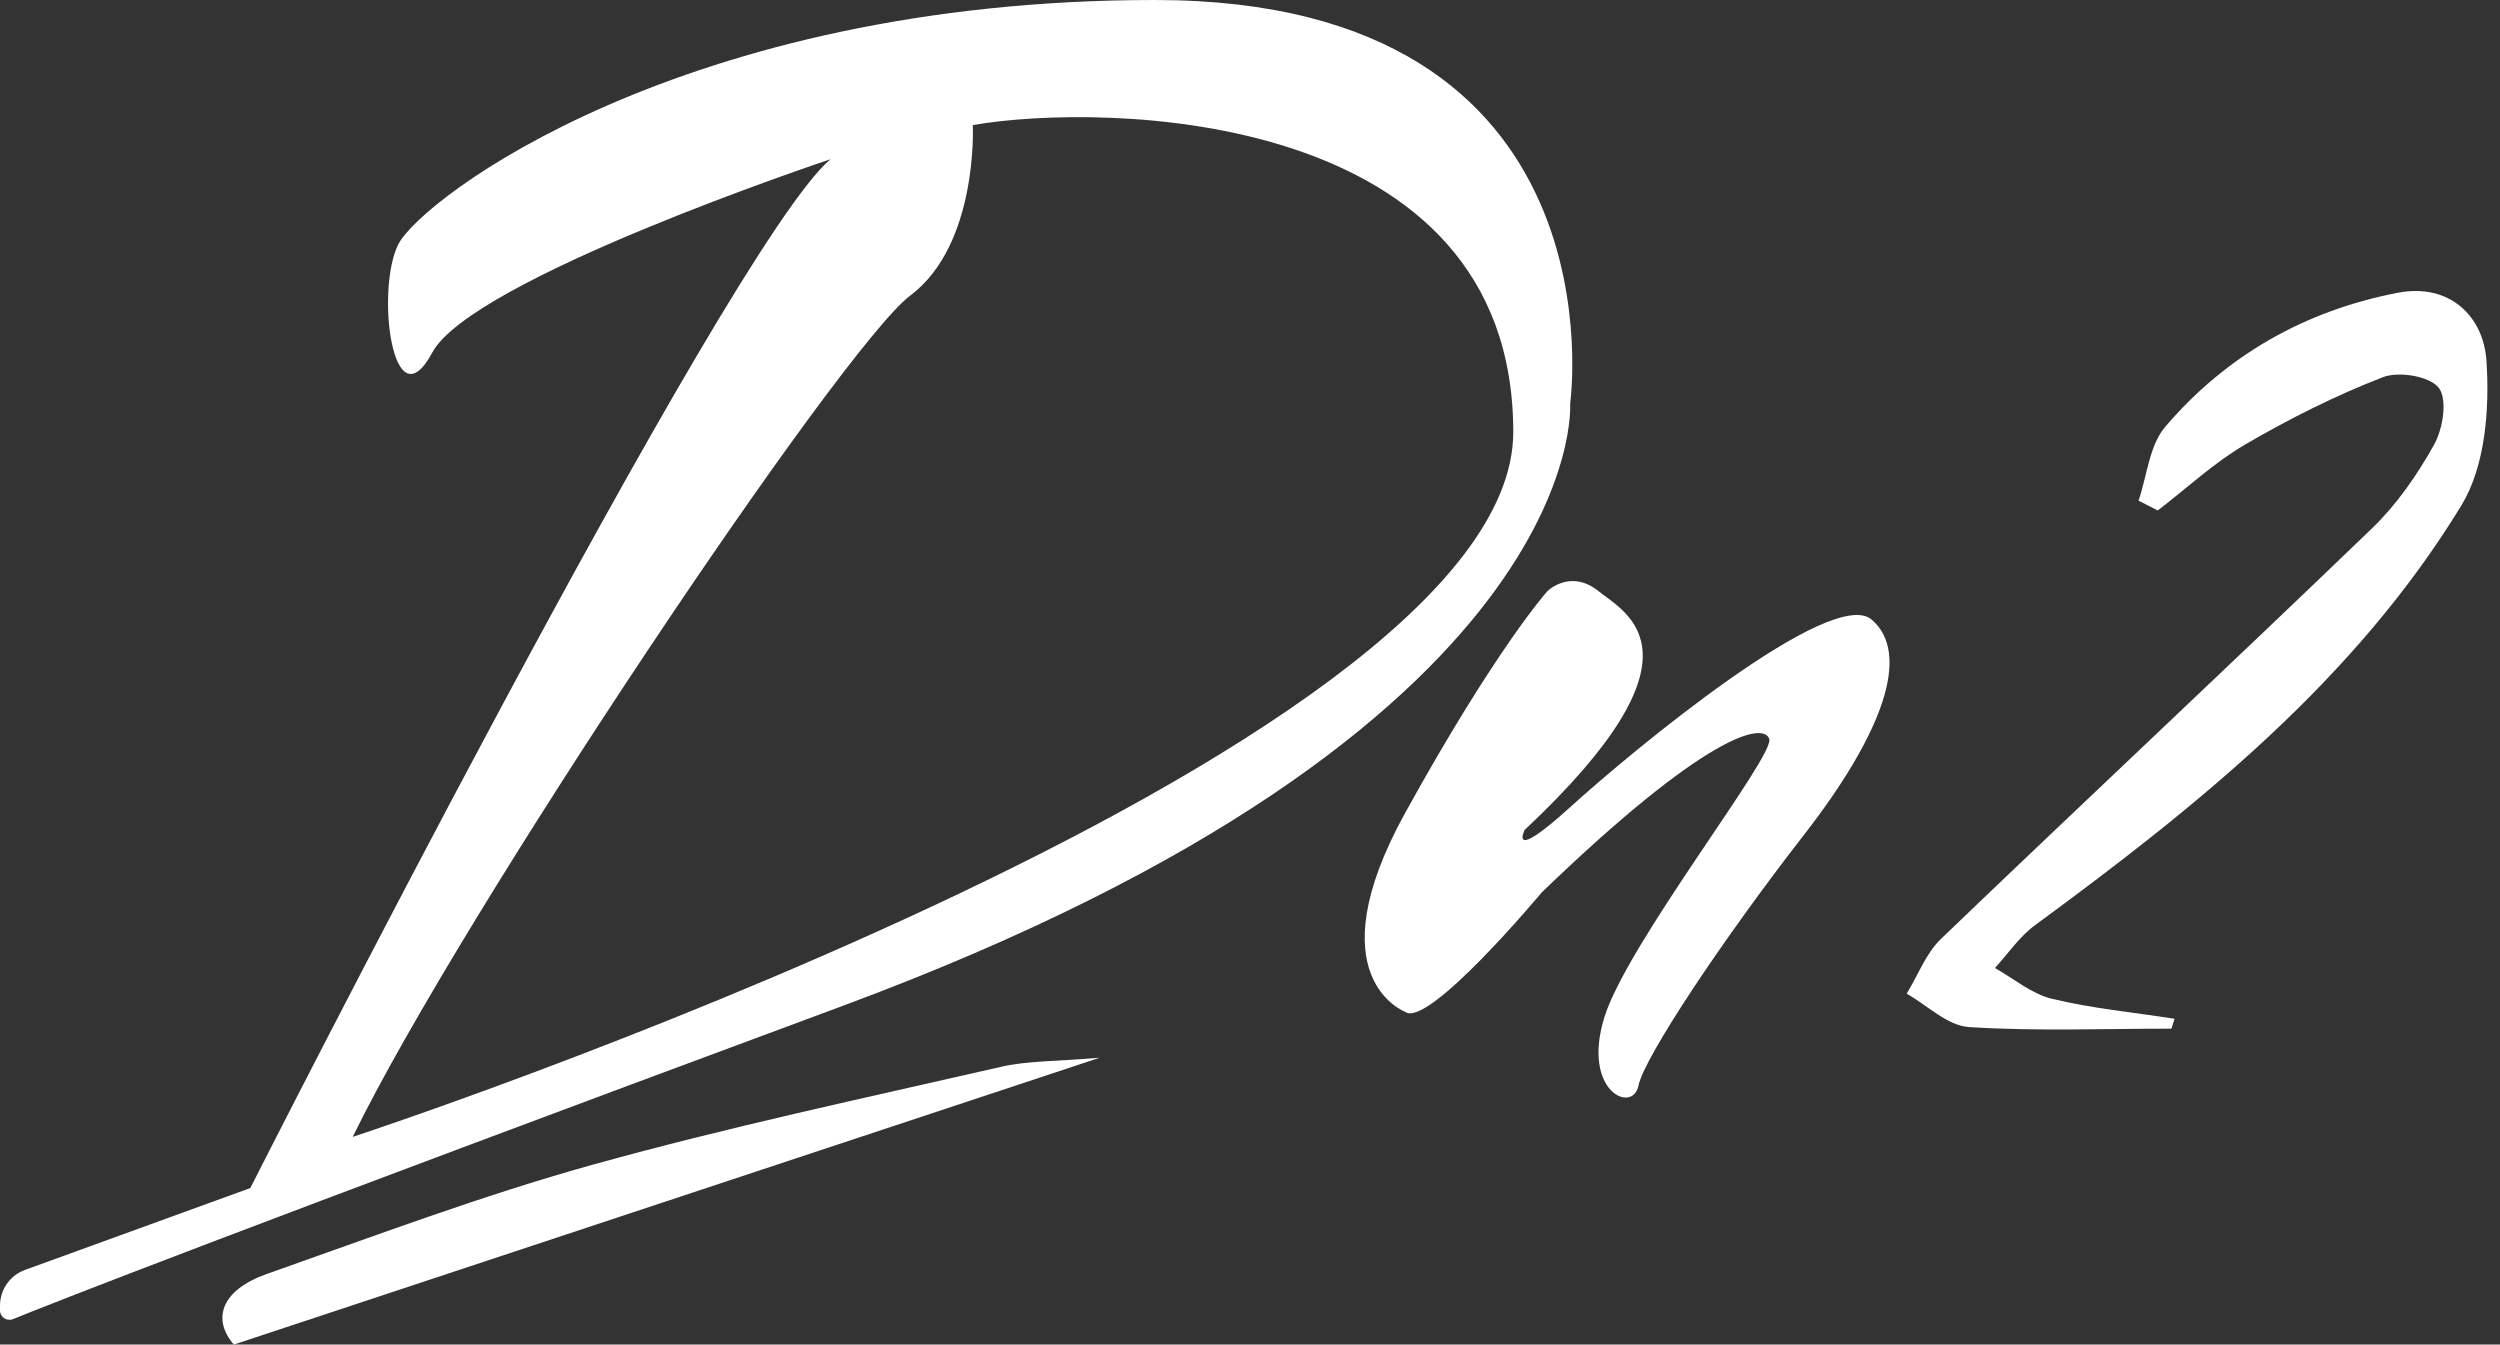 <svg width="119" height="64" viewBox="0 0 119 64" fill="none" xmlns="http://www.w3.org/2000/svg">
<rect x="0" y="0" width="119" height="64" fill="#333333" stroke="none"/>
<path d="M103.365 48.964C100.148 48.964 96.92 49.093 93.717 48.888C92.701 48.823 91.743 47.854 90.757 47.3C91.296 46.42 91.675 45.379 92.395 44.686C99.206 38.151 106.103 31.703 112.902 25.155C114.088 24.014 115.071 22.593 115.87 21.151C116.29 20.396 116.507 19 116.084 18.459C115.654 17.907 114.178 17.66 113.422 17.955C111.164 18.832 108.97 19.933 106.875 21.156C105.382 22.027 104.091 23.24 102.71 24.298C102.404 24.143 102.1 23.986 101.794 23.832C102.201 22.647 102.306 21.208 103.062 20.32C105.959 16.919 109.721 14.787 114.129 13.937C116.637 13.456 118.213 15.095 118.354 17.154C118.511 19.441 118.307 22.176 117.165 24.054C112.101 32.358 104.608 38.357 96.861 44.044C96.124 44.586 95.588 45.392 94.957 46.077C95.856 46.58 96.701 47.308 97.665 47.54C99.577 48.003 101.556 48.19 103.509 48.493C103.46 48.65 103.408 48.807 103.36 48.964H103.365Z" fill="white"/>
<path d="M11.132 64C10.079 62.791 10.52 61.408 12.708 60.637C17.84 58.829 22.95 56.906 28.187 55.447C34.61 53.659 41.144 52.27 47.649 50.78C48.908 50.49 50.246 50.528 52.347 50.347C38.209 55.03 24.889 59.444 11.135 64H11.132Z" fill="white"/>
<path d="M54.971 0C32.495 0 20.039 9.47 18.956 11.635C17.872 13.8 18.685 20.293 20.58 16.776C22.462 13.285 39.271 7.665 39.533 7.579C34.654 11.651 11.915 56.551 11.915 56.551L1.192 60.447C0.477 60.707 0 61.386 0 62.147V62.377C0 62.693 0.322 62.91 0.615 62.791C2.675 61.957 10.943 58.699 40.078 47.892C75.823 34.634 74.739 19.211 74.739 19.211C74.739 19.211 77.447 0 54.971 0ZM16.789 54.116C21.934 43.563 40.078 16.505 43.327 14.07C46.577 11.635 46.306 5.953 46.306 5.953C52.534 4.87 72.031 5.141 72.031 20.564C72.031 35.987 16.789 54.116 16.789 54.116Z" fill="white"/>
<path d="M66.886 48.163C66.886 48.163 62.553 46.54 66.886 38.693C71.219 30.846 73.656 28.14 73.656 28.14C73.656 28.14 74.739 27.058 76.093 28.14C77.447 29.223 81.509 31.117 72.573 39.505C72.573 39.505 71.76 41.128 74.739 38.422C77.718 35.716 87.196 27.87 89.091 29.493C90.987 31.117 89.633 34.905 85.842 39.775C82.051 44.645 78.26 50.328 77.989 51.681C77.718 53.033 75.281 51.951 76.364 48.434C77.447 44.916 84.488 35.987 84.217 35.175C83.946 34.364 81.238 34.905 73.385 42.481C73.385 42.481 67.969 48.975 66.886 48.163Z" fill="white"/>
</svg>
